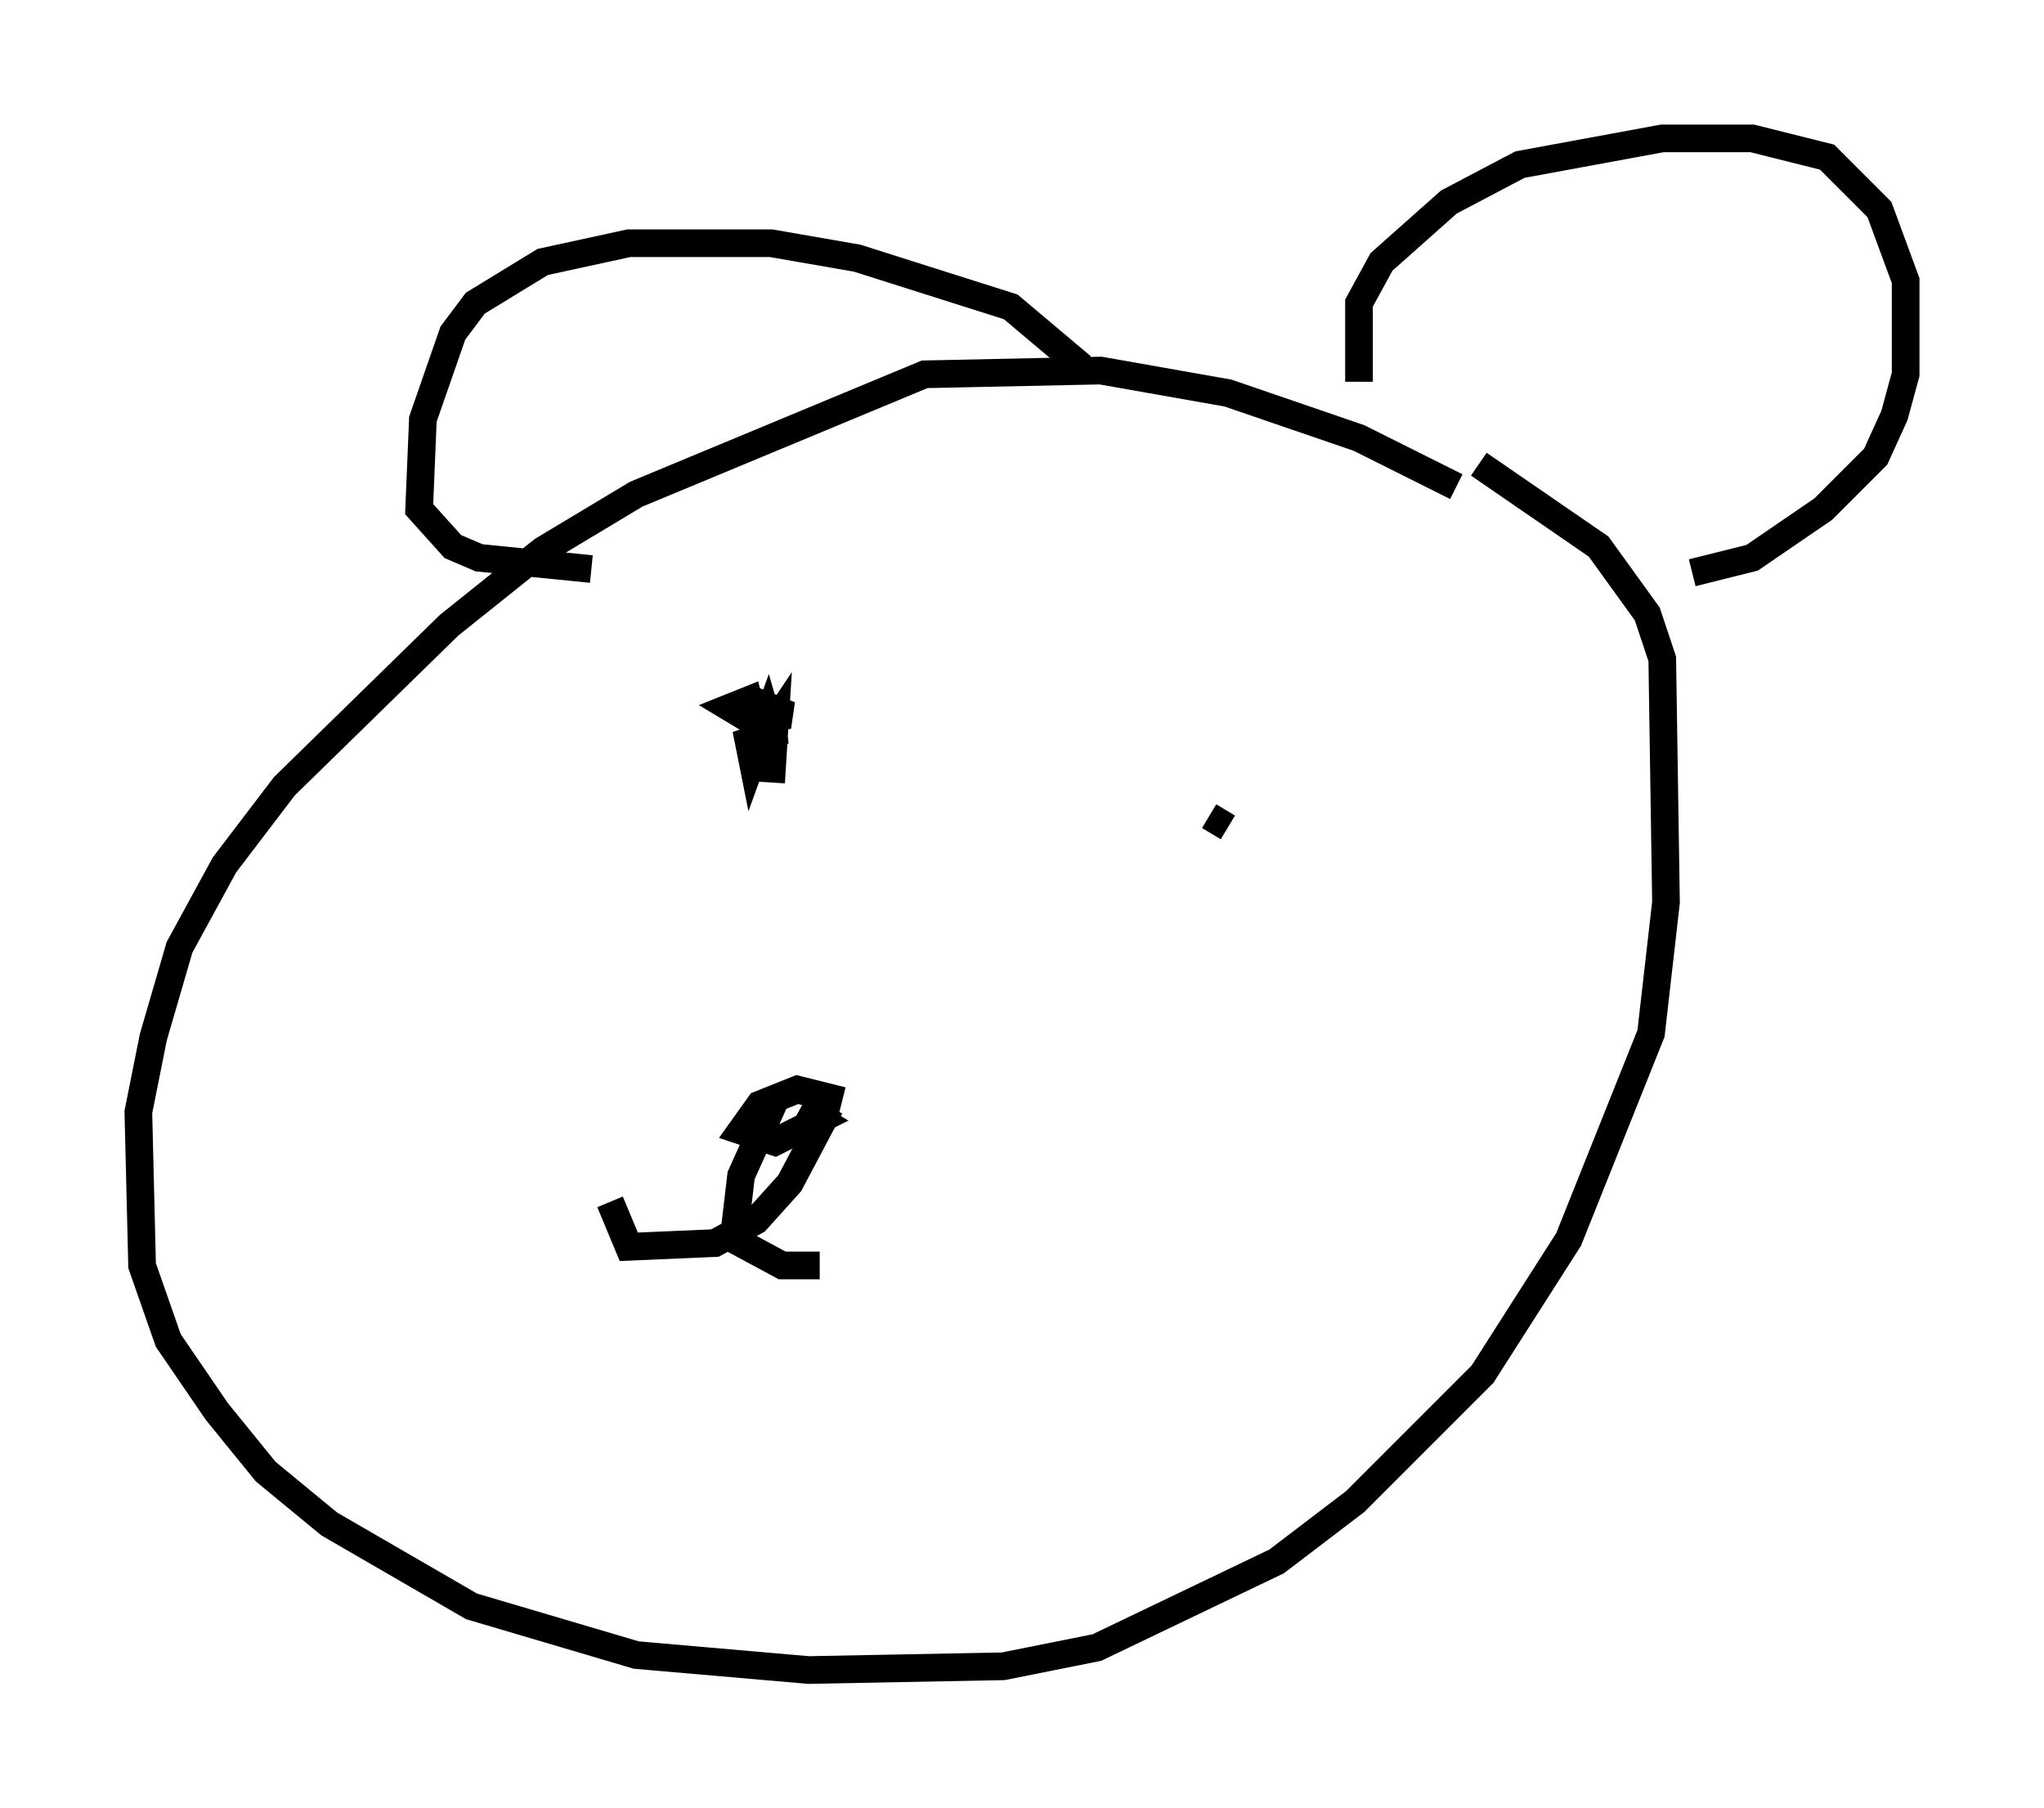 <?xml version="1.0" encoding="utf-8" ?>
<svg baseProfile="full" height="65.344" version="1.1" width="73.869" xmlns="http://www.w3.org/2000/svg" xmlns:ev="http://www.w3.org/2001/xml-events" xmlns:xlink="http://www.w3.org/1999/xlink"><defs /><rect fill="white" height="65.344" width="73.869" x="0" y="0" /><path d="M53.714, 19.073 m-1.083, -1.488 l-3.518, -1.759 -4.736, -1.624 l-4.601, -0.812 -6.36, 0.135 l-10.419, 4.33 -3.383, 2.03 l-3.383, 2.706 -5.954, 5.819 l-2.165, 2.842 -1.624, 2.977 l-0.947, 3.248 -0.541, 2.706 l0.135, 5.548 0.947, 2.706 l1.759, 2.571 1.759, 2.165 l2.3, 1.894 5.142, 2.977 l5.954, 1.759 6.225, 0.541 l7.036, -0.135 3.383, -0.677 l6.495, -3.112 2.842, -2.165 l4.601, -4.601 3.112, -4.871 l2.977, -7.442 0.541, -4.736 l-0.135, -8.796 -0.541, -1.624 l-1.759, -2.436 -4.33, -2.977 m-4.33, -2.977 l0.0, -2.842 0.812, -1.488 l2.436, -2.165 2.571, -1.353 l5.142, -0.947 3.248, 0.0 l2.706, 0.677 1.894, 1.894 l0.947, 2.571 0.0, 3.383 l-0.406, 1.488 -0.677, 1.488 l-1.894, 1.894 -2.571, 1.759 l-2.165, 0.541 m-22.057, -7.442 l-2.571, -2.165 -5.548, -1.759 l-3.112, -0.541 -5.142, 0.0 l-3.112, 0.677 -2.436, 1.488 l-0.812, 1.083 -1.083, 3.112 l-0.135, 3.248 1.218, 1.353 l0.947, 0.406 4.059, 0.406 m6.495, 7.713 l0.135, -2.165 -0.541, 0.812 l-0.406, -1.624 -0.677, 0.271 l0.677, 0.406 1.488, -0.135 l-0.677, -0.271 0.135, 1.353 l-0.271, -0.947 -0.541, 1.488 l-0.135, -0.677 0.812, -0.271 m15.832, 2.977 l0.677, 0.406 m-13.938, 9.878 l-1.624, -0.406 -1.353, 0.541 l-0.677, 0.947 1.218, 0.406 l1.624, -0.812 -0.677, -0.406 l0.812, 0.406 -1.218, 2.3 l-1.218, 1.353 -1.488, 0.812 l-3.112, 0.135 -0.677, -1.624 m5.954, -3.654 l-1.218, 2.706 -0.271, 2.3 l1.759, 0.947 1.353, 0.0 " fill="none" stroke="black" stroke-width="1" /></svg>